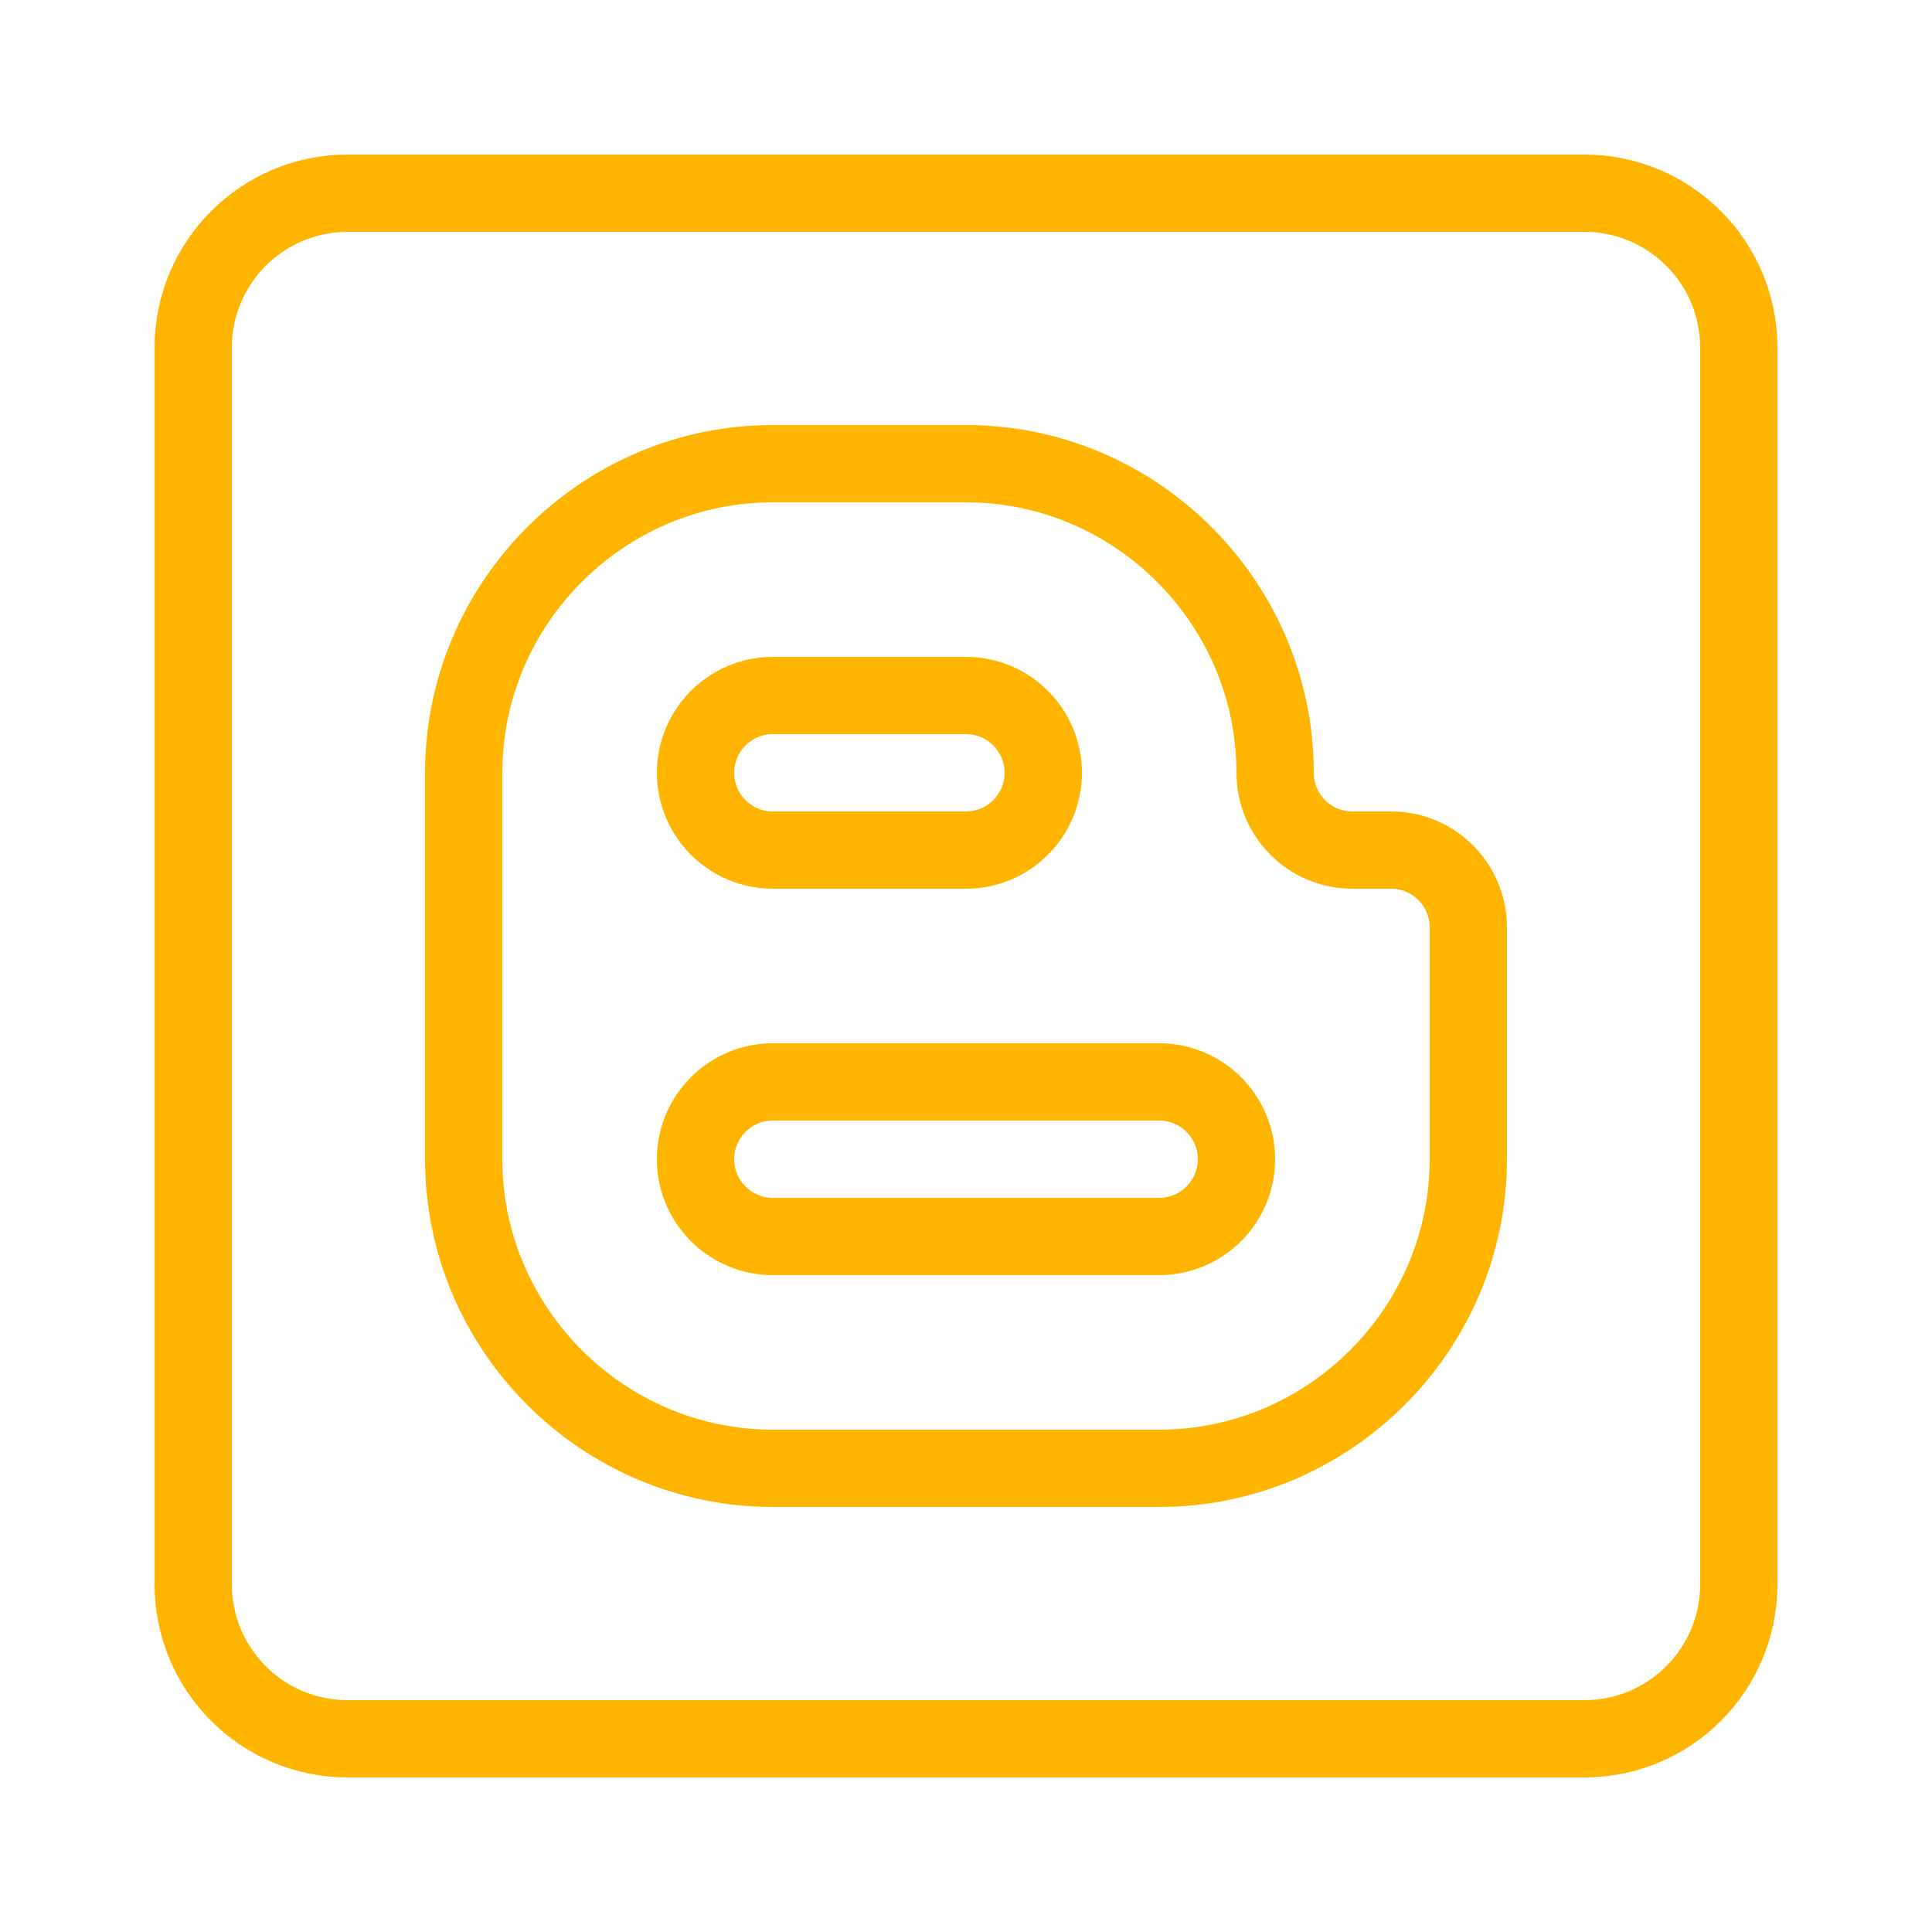 <?xml version="1.0" encoding="UTF-8"?>
<svg xmlns="http://www.w3.org/2000/svg" xmlns:xlink="http://www.w3.org/1999/xlink" width="50pt" height="50pt" viewBox="0 0 50 50" version="1.1">
<g id="surface1524">
<path style="fill:none;stroke-width:2;stroke-linecap:butt;stroke-linejoin:miter;stroke:rgb(100%,70.588%,0%);stroke-opacity:1;stroke-miterlimit:10;" d="M 41 45 L 9 45 C 6.789 45 5 43.211 5 41 L 5 9 C 5 6.789 6.789 5 9 5 L 41 5 C 43.211 5 45 6.789 45 9 L 45 41 C 45 43.211 43.211 45 41 45 Z M 41 45 "/>
<path style="fill:none;stroke-width:2;stroke-linecap:butt;stroke-linejoin:miter;stroke:rgb(100%,70.588%,0%);stroke-opacity:1;stroke-miterlimit:10;" d="M 20 22 L 25 22 C 26.102 22 27 21.102 27 20 C 27 18.898 26.102 18 25 18 L 20 18 C 18.898 18 18 18.898 18 20 C 18 21.102 18.898 22 20 22 Z M 20 22 "/>
<path style="fill:none;stroke-width:2;stroke-linecap:butt;stroke-linejoin:miter;stroke:rgb(100%,70.588%,0%);stroke-opacity:1;stroke-miterlimit:10;" d="M 30 28 L 20 28 C 18.898 28 18 28.898 18 30 C 18 31.102 18.898 32 20 32 L 30 32 C 31.102 32 32 31.102 32 30 C 32 28.898 31.102 28 30 28 Z M 30 28 "/>
<path style="fill:none;stroke-width:2;stroke-linecap:butt;stroke-linejoin:miter;stroke:rgb(100%,70.588%,0%);stroke-opacity:1;stroke-miterlimit:10;" d="M 36 22 L 35 22 C 33.895 22 33 21.105 33 20 C 33 15.602 29.398 12 25 12 L 20 12 C 15.602 12 12 15.602 12 20 L 12 30 C 12 34.398 15.602 38 20 38 L 30 38 C 34.398 38 38 34.398 38 30 L 38 24 C 38 22.895 37.105 22 36 22 Z M 36 22 "/>
</g>
</svg>
